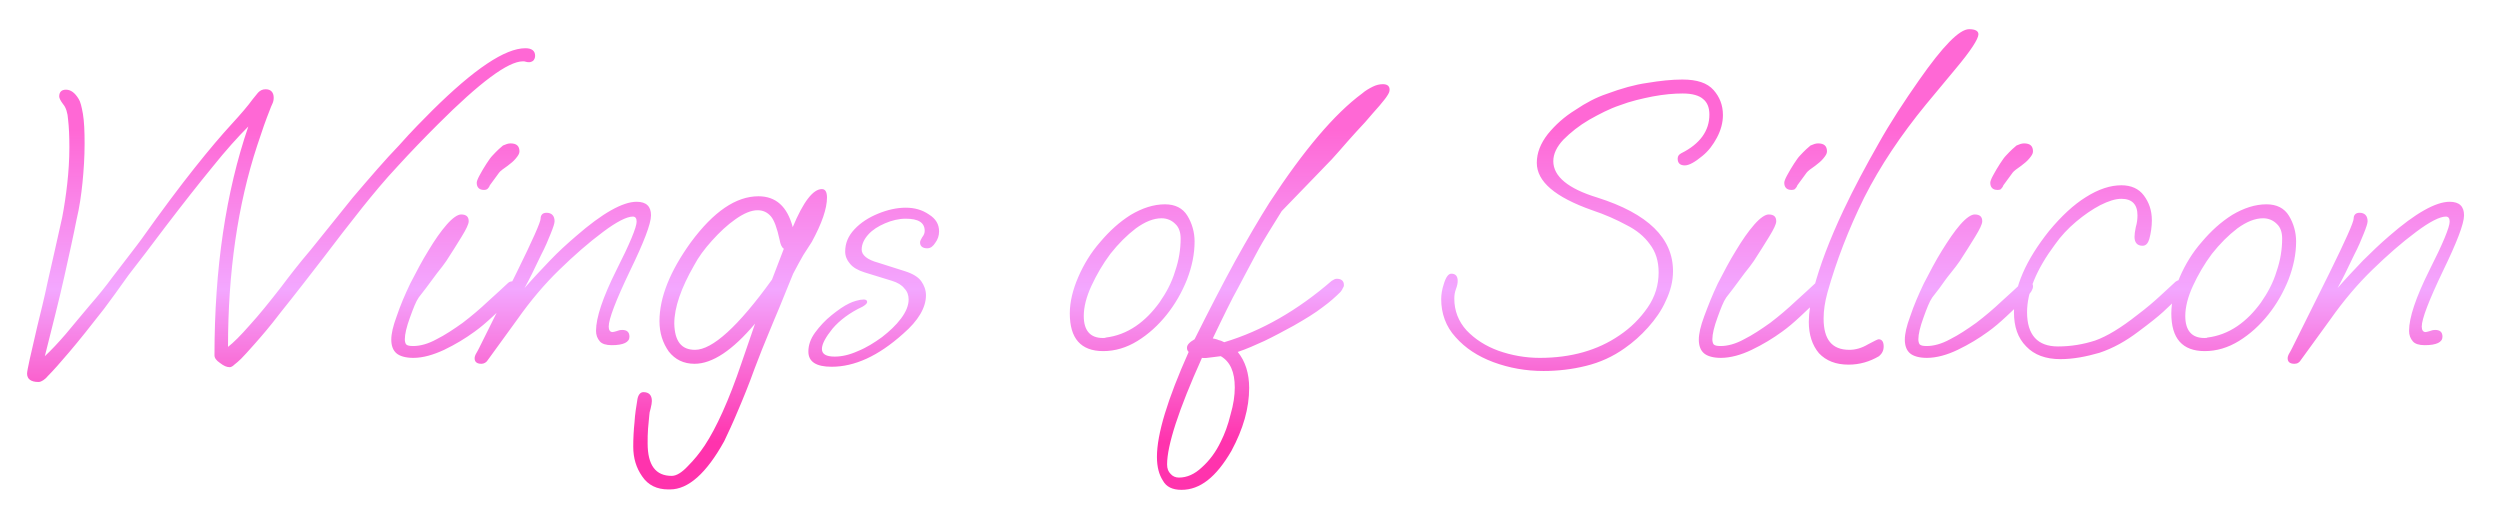 <?xml version="1.0" encoding="utf-8"?>
<!-- Generator: Adobe Illustrator 23.0.3, SVG Export Plug-In . SVG Version: 6.00 Build 0)  -->
<svg version="1.1" id="Layer_1" xmlns="http://www.w3.org/2000/svg" xmlns:xlink="http://www.w3.org/1999/xlink" x="0px" y="0px"
	 viewBox="0 0 591 121" style="enable-background:new 0 0 591 121;" xml:space="preserve">
<style type="text/css">
	.st0{fill:url(#SVGID_1_);}
</style>
<g>
	
		<linearGradient id="SVGID_1_" gradientUnits="userSpaceOnUse" x1="294.425" y1="93.301" x2="294.425" y2="19.495" gradientTransform="matrix(1 0 0 -1 0 124)">
		<stop  offset="0" style="stop-color:#FF68D5"/>
		<stop  offset="0.51" style="stop-color:#F3A7FF"/>
		<stop  offset="1" style="stop-color:#FF33AD"/>
	</linearGradient>
	<path class="st0" d="M9.1,90.3c-1.8,0-2.7-0.7-2.7-2c0-0.7,0.8-4.3,2.4-11.1c0.7-2.9,1.6-6.4,2.5-10.7c1-4.3,2.1-9.3,3.4-15.1
		c0.5-2.6,0.9-5.3,1.2-8c0.3-2.7,0.5-5.6,0.5-8.6c0-2.7-0.1-4.8-0.3-6.5c-0.1-1.6-0.5-2.9-1.2-3.7c-0.6-0.8-0.9-1.4-0.9-1.8
		c0-1,0.5-1.6,1.6-1.6c1.1,0,2.1,0.7,3,2.2c0.4,0.6,0.7,1.8,1,3.5c0.3,1.8,0.4,4.1,0.4,7.1c0,3.1-0.2,6.2-0.5,9.2
		c-0.3,2.9-0.7,5.8-1.4,8.7c-0.7,3.6-1.7,8.1-2.9,13.5c-1.2,5.4-2.8,11.6-4.6,18.8c1.5-1.4,3.2-3.2,5-5.3c1.8-2.2,3.7-4.4,5.6-6.7
		c2-2.3,3.8-4.5,5.4-6.7c1.7-2.2,3.1-4,4.3-5.6c1.2-1.6,2.1-2.7,2.5-3.3c4.9-6.9,9.1-12.5,12.6-16.9c3.5-4.4,6.4-7.8,8.7-10.3
		c2.3-2.5,4-4.5,5-5.9c0.4-0.5,0.8-1,1.3-1.6c0.5-0.5,1-0.8,1.8-0.8c1.2,0,1.9,0.7,1.9,2c0,0.5-0.1,1-0.3,1.4s-0.4,0.9-0.7,1.7
		c-0.8,2-1.8,4.8-2.9,8.2c-4.6,14-6.9,29.9-6.9,47.6c1.3-1,3-2.7,5.1-5.1c2.2-2.4,4.7-5.5,7.5-9.1c1.8-2.4,4.1-5.4,7-8.8
		c2.8-3.5,6.1-7.6,9.9-12.3c4.1-4.8,7.7-9,10.9-12.3c3.1-3.5,5.8-6.2,7.9-8.3c9.9-9.8,17.2-14.7,22-14.7c1.5,0,2.3,0.6,2.3,1.8
		c0,0.5-0.2,0.9-0.5,1.2c-0.3,0.2-0.6,0.3-0.9,0.3c-0.3,0-0.5,0-0.8-0.1c-0.2-0.1-0.4-0.1-0.7-0.1c-3.5,0-10.2,5-20.1,14.9
		c-3.2,3.2-6.4,6.5-9.5,9.9c-3.1,3.3-5.8,6.6-8.3,9.7c-3.1,3.9-6.2,7.9-9.3,12c-3.1,4-6.4,8.3-10.1,12.9c-2.5,3.3-4.6,5.7-6.1,7.4
		c-1.5,1.7-2.6,2.9-3.2,3.5c-0.6,0.6-1.1,1-1.6,1.4c-0.4,0.4-0.8,0.6-1.1,0.6c-0.7,0-1.4-0.3-2.3-1c-0.9-0.6-1.3-1.2-1.3-1.8
		c0-20.6,2.7-38.6,8-54.1c-2.4,2.4-5.3,5.6-8.5,9.6c-3.2,3.9-6.9,8.6-11.1,14.1c-3.3,4.4-6.2,8.2-8.7,11.4C28,68.4,26.1,71,24.6,73
		c-3.2,4.1-5.9,7.5-8.2,10.2c-2.2,2.6-3.9,4.5-5.1,5.7c-0.4,0.5-0.8,0.8-1.1,1C9.9,90.1,9.5,90.3,9.1,90.3z M114.4,44.9
		c-1.1,0-1.7-0.6-1.7-1.7c0-0.3,0.2-0.9,0.7-1.8c0.5-0.9,1-1.8,1.6-2.7c0.6-0.9,1-1.5,1.4-1.9c1.1-1.2,2-2,2.5-2.4
		c0.7-0.3,1.2-0.5,1.8-0.5c1.4,0,2.1,0.6,2.1,1.9c0,0.5-0.3,1-0.9,1.7c-0.5,0.6-1.1,1.1-1.9,1.7c-1,0.7-1.7,1.2-2,1.6l-2.2,3
		c-0.1,0.3-0.2,0.5-0.5,0.8C115.1,44.8,114.8,44.9,114.4,44.9z M97.7,84.6c-1.8,0-3.2-0.4-4-1.1c-0.8-0.7-1.2-1.8-1.2-3.2
		c0-1.4,0.4-3.2,1.3-5.6c0.8-2.4,1.9-5,3.2-7.7c1.4-2.7,2.8-5.4,4.3-7.8c1.5-2.5,2.9-4.5,4.3-6.1c1.4-1.6,2.6-2.4,3.4-2.4
		c1.2,0,1.8,0.5,1.8,1.6c0,0.7-0.6,1.9-1.7,3.7c-1.1,1.8-2.3,3.7-3.6,5.7c-0.5,0.7-1.2,1.7-2.2,2.9c-0.9,1.2-1.8,2.4-2.6,3.5
		c-0.8,1-1.4,1.8-1.7,2.2c-0.7,1-1.3,2.6-2.1,4.8c-0.8,2.2-1.2,3.9-1.2,5.1c0,0.5,0.1,0.9,0.3,1.2c0.3,0.3,0.8,0.4,1.7,0.4
		c1.6,0,3.5-0.5,5.5-1.6c2-1,4.1-2.4,6.2-3.9c2.1-1.6,4.1-3.3,5.9-5c1.9-1.7,3.5-3.2,4.8-4.4c0.3-0.3,0.7-0.4,1.2-0.4
		c1,0,1.5,0.4,1.5,1.2c0,0.7-0.5,1.5-1.4,2.4c-1.8,1.8-3.4,3.3-4.9,4.7c-1.5,1.4-2.9,2.6-4.3,3.6c-2.2,1.6-4.5,3-7.2,4.3
		C102.4,83.9,100,84.6,97.7,84.6z M113.8,86c-1,0-1.6-0.4-1.6-1.3c0-0.3,0.1-0.7,0.4-1.2c0.3-0.5,0.5-0.9,0.7-1.3l8.8-17.7
		c3.8-7.7,5.7-12,5.7-12.8c0-0.9,0.5-1.4,1.4-1.4c1.2,0,1.9,0.7,1.9,2c0,0.5-0.3,1.4-0.9,2.9s-1.3,3.2-2.3,5.1
		c-1.6,3.4-2.9,6-3.9,7.8c2-2.3,4-4.4,6-6.5s4.1-4,6.2-5.8c6.2-5.4,11-8.1,14.3-8.1c2.3,0,3.4,1.1,3.4,3.2c0,2-1.7,6.4-5,13.2
		c-3.3,6.9-5,11.3-5,13.1c0,0.8,0.3,1.3,0.9,1.3c0.2,0,0.5-0.1,0.9-0.2c0.5-0.2,0.9-0.3,1.4-0.3c1.1,0,1.7,0.5,1.7,1.6
		c0,1.3-1.4,2-4.2,2c-1.3,0-2.3-0.3-2.8-0.9c-0.6-0.7-0.9-1.5-0.9-2.5c0-3.1,1.6-7.9,4.8-14.3c3.2-6.3,4.8-10.2,4.8-11.5
		c0-0.8-0.3-1.2-0.9-1.2c-1.4,0-3.8,1.2-7,3.6c-3.5,2.6-6.9,5.6-10.4,9c-3.5,3.4-6.8,7.3-9.9,11.7l-6.9,9.5
		C115,85.7,114.4,86,113.8,86z M158,115.7c-2.7,0-4.8-1-6.2-3.1c-1.4-2-2.1-4.3-2.1-7c0-2,0.1-3.9,0.3-5.8c0.1-1.8,0.4-3.7,0.7-5.5
		c0.2-1,0.7-1.6,1.4-1.6c1.3,0,2,0.7,2,2.1c0,0.4-0.1,1-0.3,1.8c-0.2,0.7-0.3,1.1-0.3,1.5c-0.1,1-0.2,2.1-0.3,3.2
		c-0.1,1.2-0.1,2.4-0.1,3.5c0,5.2,1.9,7.7,5.7,7.7c1.1,0,2.4-0.8,3.8-2.3c1.5-1.5,2.8-3.1,4-4.9c2.7-4.1,5.7-10.6,8.7-19.5l3.2-9.3
		c-5.3,6.3-10.1,9.5-14.3,9.5c-2.6,0-4.6-1-6.1-2.9c-1.4-2-2.2-4.3-2.2-7.2c0-5.6,2.5-11.8,7.4-18.6c5.4-7.3,10.7-10.9,16-10.9
		c4.1,0,6.8,2.4,8.1,7.3c2.5-6,4.8-9,6.9-9c0.8,0,1.2,0.7,1.2,2c0,2.6-1.2,6.1-3.6,10.5c-0.5,0.8-1.2,1.9-2,3.1
		c-0.7,1.2-1.5,2.7-2.4,4.4l-3.3,8.1c-0.7,1.6-1.5,3.6-2.5,6c-1,2.4-2.1,5.1-3.3,8.3c-1.4,3.9-2.8,7.3-4,10.1
		c-1.2,2.9-2.3,5.2-3.2,7.1c-4.2,7.6-8.5,11.4-12.8,11.4H158z M164.3,82.7c4.1,0,10.2-5.5,18.2-16.6l2.8-7.3c-0.5-0.3-0.8-1-1-2.1
		c-0.6-2.8-1.3-4.7-2.1-5.6c-0.8-0.9-1.8-1.4-3.1-1.4c-1.5,0-3.2,0.7-5.2,2.1c-2,1.4-3.8,3.1-5.6,5.1c-1.8,2-3.2,3.9-4.2,5.8
		c-3.1,5.4-4.7,10-4.7,13.8C159.5,80.7,161.1,82.7,164.3,82.7z M196.6,86.7c-3.7,0-5.5-1.2-5.5-3.6c0-1.5,0.5-3,1.6-4.5
		c1.1-1.5,2.4-2.9,3.9-4.1c1.5-1.2,2.9-2.2,4.2-2.8c0.4-0.2,0.9-0.4,1.6-0.6c0.7-0.2,1.3-0.3,1.8-0.3c0.5,0,0.8,0.2,0.8,0.6
		c0,0.3-0.4,0.7-1.1,1.1c-3,1.4-5.4,3.2-7.1,5.2c-1.6,2-2.5,3.6-2.5,4.8c0,1.2,1,1.8,3,1.8c1.7,0,3.5-0.4,5.5-1.3
		c2-0.8,3.9-2,5.7-3.3c1.8-1.4,3.3-2.8,4.5-4.4c1.2-1.6,1.8-3.1,1.8-4.5c0-1-0.3-1.9-1-2.6c-0.6-0.8-1.6-1.4-2.9-1.8l-6.5-2
		c-1.6-0.5-2.8-1.2-3.5-2.1c-0.7-0.8-1.1-1.8-1.1-2.8c0-2,0.7-3.7,2.2-5.3c1.5-1.6,3.4-2.8,5.6-3.7c2.2-0.9,4.4-1.4,6.5-1.4
		c2.1,0,3.9,0.5,5.5,1.6c1.6,1,2.4,2.3,2.4,4c0,1-0.3,1.9-0.9,2.7c-0.5,0.8-1.1,1.3-1.9,1.3c-1.1,0-1.7-0.5-1.7-1.4
		c0-0.3,0.2-0.7,0.5-1.2c0.4-0.5,0.6-1,0.6-1.5c0-2-1.5-2.9-4.5-2.9c-1.6,0-3.3,0.4-4.9,1.1c-1.6,0.7-2.9,1.5-3.9,2.6
		c-1,1.1-1.6,2.3-1.6,3.6c0,1.3,1.3,2.4,3.9,3.1l6.3,2c1.9,0.6,3.2,1.4,3.9,2.4c0.7,1,1.1,2.1,1.1,3.3c0,2.9-1.8,6-5.4,9.1
		C207.6,84.2,202,86.7,196.6,86.7z M260.8,83c-5.3,0-7.9-3-7.9-8.9c0-2.7,0.7-5.6,2-8.6c1.3-3,3-5.8,5.2-8.3
		c2.2-2.6,4.5-4.7,7.2-6.4c2.7-1.6,5.4-2.5,8.1-2.5c2.4,0,4.2,0.9,5.3,2.7c1.1,1.8,1.7,3.9,1.7,6.1c0,2.9-0.6,5.9-1.8,9
		c-1.2,3-2.8,5.8-4.8,8.3c-2,2.5-4.3,4.6-6.9,6.2C266.3,82.2,263.6,83,260.8,83z M260.7,79.9c0.4,0,0.6,0,0.7-0.1
		c2.5-0.3,4.9-1.2,7.1-2.7c2.2-1.5,4-3.4,5.6-5.6c1.6-2.3,2.9-4.7,3.7-7.4c0.9-2.6,1.3-5.2,1.3-7.7c0-1.5-0.4-2.7-1.3-3.5
		c-0.8-0.8-1.9-1.3-3.2-1.3c-1.9,0-3.9,0.8-6.1,2.4c-2.1,1.6-4.1,3.6-6,6c-1.8,2.4-3.3,5-4.5,7.6c-1.2,2.6-1.8,5-1.8,7.1
		C256.2,78.1,257.7,79.9,260.7,79.9z M279.3,115.8c-2.1,0-3.6-0.7-4.4-2.2c-0.9-1.4-1.4-3.2-1.4-5.6c0-5.4,2.5-13.6,7.5-24.8
		c-0.3-0.3-0.4-0.6-0.4-1c0-0.7,0.6-1.3,1.8-2c3.5-7,6.7-13.2,9.6-18.5c3-5.4,5.7-10,8.1-13.8c8.1-12.4,15.4-21,21.9-25.8
		c0.8-0.7,1.7-1.2,2.5-1.6c0.8-0.4,1.6-0.6,2.4-0.6c1,0,1.6,0.4,1.6,1.3c0,0.5-0.2,0.9-0.6,1.5c-0.3,0.5-0.9,1.2-1.8,2.3
		c-1,1.1-2.1,2.4-3.4,3.9c-1.3,1.4-2.7,2.9-4.1,4.5c-1.4,1.6-2.6,3-3.8,4.3c-1.2,1.2-2.1,2.2-2.8,2.9l-9,9.3l-3.1,5
		c-0.8,1.3-1.9,3.1-3.1,5.4c-1.2,2.2-2.6,4.9-4.2,7.9c-0.7,1.2-1.5,2.8-2.5,4.8c-1,2-2.1,4.3-3.4,7c0.5,0.1,1,0.2,1.4,0.4
		c0.5,0.1,0.9,0.3,1.3,0.5c9-2.7,17.4-7.6,25.4-14.5c0.5-0.3,0.8-0.5,1.2-0.5c1.1,0,1.7,0.5,1.7,1.5c0,0.3-0.1,0.5-0.3,0.8
		c-0.1,0.3-0.3,0.5-0.5,0.8c-1,1-2.4,2.3-4.2,3.6c-1.8,1.4-4.1,2.8-6.9,4.4c-2.4,1.3-4.6,2.5-6.9,3.6c-2.2,1-4.2,1.9-6.3,2.6
		c1.8,2.2,2.7,5.1,2.7,8.5c0,4.8-1.4,9.7-4.2,14.9C287.5,112.8,283.7,115.8,279.3,115.8z M278.7,112.9c1.9,0,3.7-0.8,5.4-2.4
		c1.8-1.6,3.3-3.6,4.5-6.1c0.9-1.8,1.7-3.9,2.3-6.4c0.7-2.4,1-4.5,1-6.4c0-3.7-1.1-6.1-3.3-7.4c-0.8,0.1-1.6,0.2-2.4,0.3
		c-0.7,0.1-1.4,0.2-2.1,0.1v0.1c-5.5,12.2-8.2,20.6-8.2,25.1c0,1,0.3,1.7,0.8,2.2C277.2,112.6,277.9,112.9,278.7,112.9z M364.9,87.7
		c-4.2,0-8.1-0.7-11.9-2.1c-3.7-1.4-6.6-3.3-8.9-5.9c-2.3-2.5-3.4-5.6-3.4-9c0-1.1,0.2-2.3,0.6-3.5c0.5-1.7,1.1-2.5,1.8-2.5
		c1,0,1.5,0.6,1.5,1.7c0,0.5-0.1,1.1-0.4,1.9c-0.3,0.8-0.4,1.5-0.4,2.3c0,2.9,1,5.4,2.9,7.5c2,2.1,4.5,3.7,7.5,4.8
		c3.1,1.1,6.4,1.7,9.8,1.7c7.4,0,13.7-1.8,18.8-5.3c2.7-1.8,4.9-4,6.7-6.6c1.8-2.6,2.6-5.4,2.6-8.3c0-2.7-0.7-4.9-2.1-6.7
		c-1.3-1.8-3.1-3.3-5.5-4.5c-2.4-1.3-5.1-2.5-8.1-3.5c-8.8-3.1-13.1-6.8-13.1-11.2c0-2.4,0.9-4.6,2.6-6.8c1.8-2.2,3.9-4.1,6.5-5.7
		c2.5-1.7,5-3,7.4-3.8c3.5-1.3,6.7-2.2,9.6-2.6c3-0.5,5.8-0.8,8.3-0.8c3.5,0,5.9,0.8,7.4,2.5c1.4,1.6,2.2,3.5,2.2,5.9
		c0,1.8-0.5,3.6-1.4,5.3c-0.9,1.7-2,3.2-3.5,4.4c-1.7,1.4-3.1,2.2-4.1,2.2c-1.1,0-1.7-0.5-1.7-1.6c0-0.6,0.3-1,0.9-1.3
		c4.4-2.2,6.6-5.3,6.6-9.1c0-1.7-0.5-2.9-1.5-3.7c-0.9-0.8-2.5-1.3-4.8-1.3c-2.1,0-4.4,0.2-7.1,0.7c-2.5,0.5-5.2,1.1-7.8,2.1
		c-2.4,0.8-4.7,2-7.2,3.4c-2.4,1.4-4.4,3-6.1,4.7c-1.6,1.7-2.4,3.4-2.4,5.1c0,3.6,3.5,6.5,10.4,8.6c12,3.8,17.9,9.6,17.9,17.4
		c0,2.4-0.6,4.7-1.7,7c-1,2.3-2.5,4.4-4.2,6.3c-1.7,1.9-3.5,3.5-5.5,4.9c-2.8,2-5.9,3.4-9.2,4.2C371.7,87.3,368.3,87.7,364.9,87.7z
		 M423.5,44.9c-1.1,0-1.7-0.6-1.7-1.7c0-0.3,0.2-0.9,0.7-1.8c0.5-0.9,1-1.8,1.6-2.7c0.6-0.9,1-1.5,1.4-1.9c1.1-1.2,2-2,2.5-2.4
		c0.7-0.3,1.2-0.5,1.8-0.5c1.4,0,2.1,0.6,2.1,1.9c0,0.5-0.3,1-0.9,1.7c-0.5,0.6-1.1,1.1-1.9,1.7c-1,0.7-1.7,1.2-2,1.6l-2.2,3
		c-0.1,0.3-0.2,0.5-0.5,0.8C424.3,44.8,423.9,44.9,423.5,44.9z M406.8,84.6c-1.8,0-3.2-0.4-4-1.1c-0.8-0.7-1.2-1.8-1.2-3.2
		c0-1.4,0.4-3.2,1.3-5.6c0.9-2.4,1.9-5,3.2-7.7c1.4-2.7,2.8-5.4,4.3-7.8c1.5-2.5,2.9-4.5,4.3-6.1c1.4-1.6,2.6-2.4,3.4-2.4
		c1.2,0,1.8,0.5,1.8,1.6c0,0.7-0.6,1.9-1.7,3.7c-1.1,1.8-2.3,3.7-3.6,5.7c-0.5,0.7-1.2,1.7-2.2,2.9c-0.9,1.2-1.8,2.4-2.6,3.5
		c-0.8,1-1.4,1.8-1.7,2.2c-0.7,1-1.3,2.6-2.1,4.8c-0.8,2.2-1.2,3.9-1.2,5.1c0,0.5,0.1,0.9,0.3,1.2c0.3,0.3,0.8,0.4,1.7,0.4
		c1.6,0,3.5-0.5,5.5-1.6c2-1,4.1-2.4,6.2-3.9c2.1-1.6,4.1-3.3,5.9-5c1.9-1.7,3.5-3.2,4.8-4.4c0.3-0.3,0.7-0.4,1.2-0.4
		c1,0,1.5,0.4,1.5,1.2c0,0.7-0.5,1.5-1.4,2.4c-1.8,1.8-3.4,3.3-4.9,4.7c-1.5,1.4-2.9,2.6-4.3,3.6c-2.2,1.6-4.5,3-7.2,4.3
		C411.6,83.9,409.1,84.6,406.8,84.6z M437,86.2c-3,0-5.3-0.9-7-2.7c-1.6-1.9-2.4-4.4-2.4-7.4c0-2.2,0.4-4.9,1.2-8
		c1.4-5.3,3.7-11.4,7-18.4c2.5-5.3,5.3-10.5,8.2-15.6c2.9-5.2,6.2-10.2,9.7-15.2c5.6-8,9.5-12,11.8-12c1.4,0,2.2,0.4,2.2,1.2
		c0,1.1-1.8,3.9-5.5,8.3l-6.9,8.3c-5.9,7.2-10.8,14.5-14.6,22c-3.7,7.5-6.6,15-8.7,22.5c-0.6,2.2-0.9,4.2-0.9,6.1c0,5,2,7.4,6.1,7.4
		c1.4,0,2.9-0.4,4.4-1.3c1.5-0.8,2.3-1.2,2.5-1.2c0.8,0,1.2,0.6,1.2,1.7c0,1-0.4,1.7-1.1,2.3C442,85.5,439.6,86.2,437,86.2z
		 M472.2,44.9c-1.1,0-1.7-0.6-1.7-1.7c0-0.3,0.2-0.9,0.7-1.8c0.5-0.9,1-1.8,1.6-2.7c0.6-0.9,1-1.5,1.4-1.9c1.1-1.2,2-2,2.5-2.4
		c0.7-0.3,1.2-0.5,1.8-0.5c1.4,0,2.1,0.6,2.1,1.9c0,0.5-0.3,1-0.9,1.7c-0.5,0.6-1.1,1.1-1.9,1.7c-1,0.7-1.7,1.2-2,1.6l-2.2,3
		c-0.1,0.3-0.2,0.5-0.5,0.8C473,44.8,472.7,44.9,472.2,44.9z M455.5,84.6c-1.8,0-3.2-0.4-4-1.1c-0.8-0.7-1.2-1.8-1.2-3.2
		c0-1.4,0.4-3.2,1.3-5.6c0.8-2.4,1.9-5,3.2-7.7c1.4-2.7,2.8-5.4,4.3-7.8s2.9-4.5,4.3-6.1c1.4-1.6,2.6-2.4,3.4-2.4
		c1.2,0,1.8,0.5,1.8,1.6c0,0.7-0.6,1.9-1.7,3.7c-1.1,1.8-2.3,3.7-3.6,5.7c-0.5,0.7-1.2,1.7-2.2,2.9s-1.8,2.4-2.6,3.5
		c-0.8,1-1.4,1.8-1.7,2.2c-0.7,1-1.3,2.6-2.1,4.8c-0.8,2.2-1.2,3.9-1.2,5.1c0,0.5,0.1,0.9,0.3,1.2c0.3,0.3,0.8,0.4,1.7,0.4
		c1.6,0,3.5-0.5,5.5-1.6c2-1,4.1-2.4,6.2-3.9c2.1-1.6,4.1-3.3,5.9-5c1.9-1.7,3.5-3.2,4.8-4.4c0.3-0.3,0.7-0.4,1.2-0.4
		c1,0,1.5,0.4,1.5,1.2c0,0.7-0.5,1.5-1.4,2.4c-1.8,1.8-3.4,3.3-4.9,4.7c-1.5,1.4-2.9,2.6-4.3,3.6c-2.2,1.6-4.5,3-7.2,4.3
		C460.3,83.9,457.8,84.6,455.5,84.6z M487.1,84.9c-3.5,0-6.2-1-8.1-3c-2-2-2.9-4.7-2.9-8.1c0-5.9,2.8-12.3,8.3-19.2
		c2.9-3.5,5.8-6.2,8.7-8c3-1.9,5.8-2.8,8.4-2.8c2.3,0,4.1,0.8,5.3,2.4c1.2,1.6,1.9,3.5,1.9,5.9c0,1.4-0.2,2.9-0.6,4.4
		c-0.3,1-0.8,1.6-1.6,1.6c-1.2,0-1.9-0.7-1.9-2.1c0-0.6,0.1-1.3,0.3-2.3c0.3-1,0.4-1.9,0.4-2.8c0-2.6-1.3-3.9-3.8-3.9
		c-1.4,0-3,0.5-5,1.5c-1.9,1-3.8,2.3-5.7,3.9c-1.9,1.6-3.6,3.4-5,5.4c-4.4,5.9-6.6,11.3-6.6,16c0,5.4,2.5,8.1,7.3,8.1
		c3.1,0,6-0.5,8.8-1.4c2.8-1,6.1-3,9.9-6c2.4-1.8,4.1-3.3,5.3-4.4c1.2-1.1,2.5-2.3,3.8-3.5c0.4-0.3,0.8-0.4,1.1-0.4
		c0.3,0,0.7,0.1,1,0.3c0.3,0.2,0.5,0.5,0.5,0.9c0,0.7-0.7,1.7-2,3c-1.1,1-2.3,2.2-3.5,3.3c-1.2,1.1-3.2,2.7-5.9,4.7
		c-2.9,2.2-5.9,3.9-9.2,5C493.2,84.3,490.1,84.9,487.1,84.9z M521.2,83c-5.3,0-7.9-3-7.9-8.9c0-2.7,0.7-5.6,2-8.6
		c1.3-3,3-5.8,5.2-8.3c2.2-2.6,4.5-4.7,7.2-6.4c2.7-1.6,5.4-2.5,8.1-2.5c2.4,0,4.2,0.9,5.3,2.7c1.1,1.8,1.7,3.9,1.7,6.1
		c0,2.9-0.6,5.9-1.8,9c-1.2,3-2.8,5.8-4.8,8.3c-2,2.5-4.3,4.6-6.9,6.2C526.7,82.2,524,83,521.2,83z M521.1,79.9c0.4,0,0.6,0,0.7-0.1
		c2.5-0.3,4.9-1.2,7.1-2.7c2.2-1.5,4-3.4,5.6-5.6c1.6-2.3,2.9-4.7,3.7-7.4c0.9-2.6,1.3-5.2,1.3-7.7c0-1.5-0.4-2.7-1.3-3.5
		c-0.8-0.8-1.9-1.3-3.2-1.3c-1.9,0-3.9,0.8-6.1,2.4c-2.1,1.6-4.1,3.6-6,6c-1.8,2.4-3.3,5-4.5,7.6c-1.2,2.6-1.8,5-1.8,7.1
		C516.6,78.1,518.1,79.9,521.1,79.9z M542.4,86c-1,0-1.6-0.4-1.6-1.3c0-0.3,0.1-0.7,0.4-1.2c0.3-0.5,0.5-0.9,0.7-1.3l8.8-17.7
		c3.8-7.7,5.7-12,5.7-12.8c0-0.9,0.5-1.4,1.4-1.4c1.2,0,1.9,0.7,1.9,2c0,0.5-0.3,1.4-0.9,2.9s-1.3,3.2-2.3,5.1
		c-1.6,3.4-2.9,6-3.9,7.8c2-2.3,4-4.4,6-6.5c2-2,4.1-4,6.2-5.8c6.2-5.4,11-8.1,14.3-8.1c2.3,0,3.4,1.1,3.4,3.2c0,2-1.7,6.4-5,13.2
		c-3.3,6.9-5,11.3-5,13.1c0,0.8,0.3,1.3,0.9,1.3c0.2,0,0.5-0.1,0.9-0.2c0.5-0.2,0.9-0.3,1.4-0.3c1.1,0,1.7,0.5,1.7,1.6
		c0,1.3-1.4,2-4.2,2c-1.3,0-2.3-0.3-2.8-0.9c-0.6-0.7-0.9-1.5-0.9-2.5c0-3.1,1.6-7.9,4.8-14.3c3.2-6.3,4.8-10.2,4.8-11.5
		c0-0.8-0.3-1.2-0.9-1.2c-1.4,0-3.8,1.2-7,3.6c-3.5,2.6-6.9,5.6-10.4,9c-3.5,3.4-6.8,7.3-9.9,11.7l-6.9,9.5
		C543.6,85.7,543.1,86,542.4,86z"/>
</g>
</svg>
